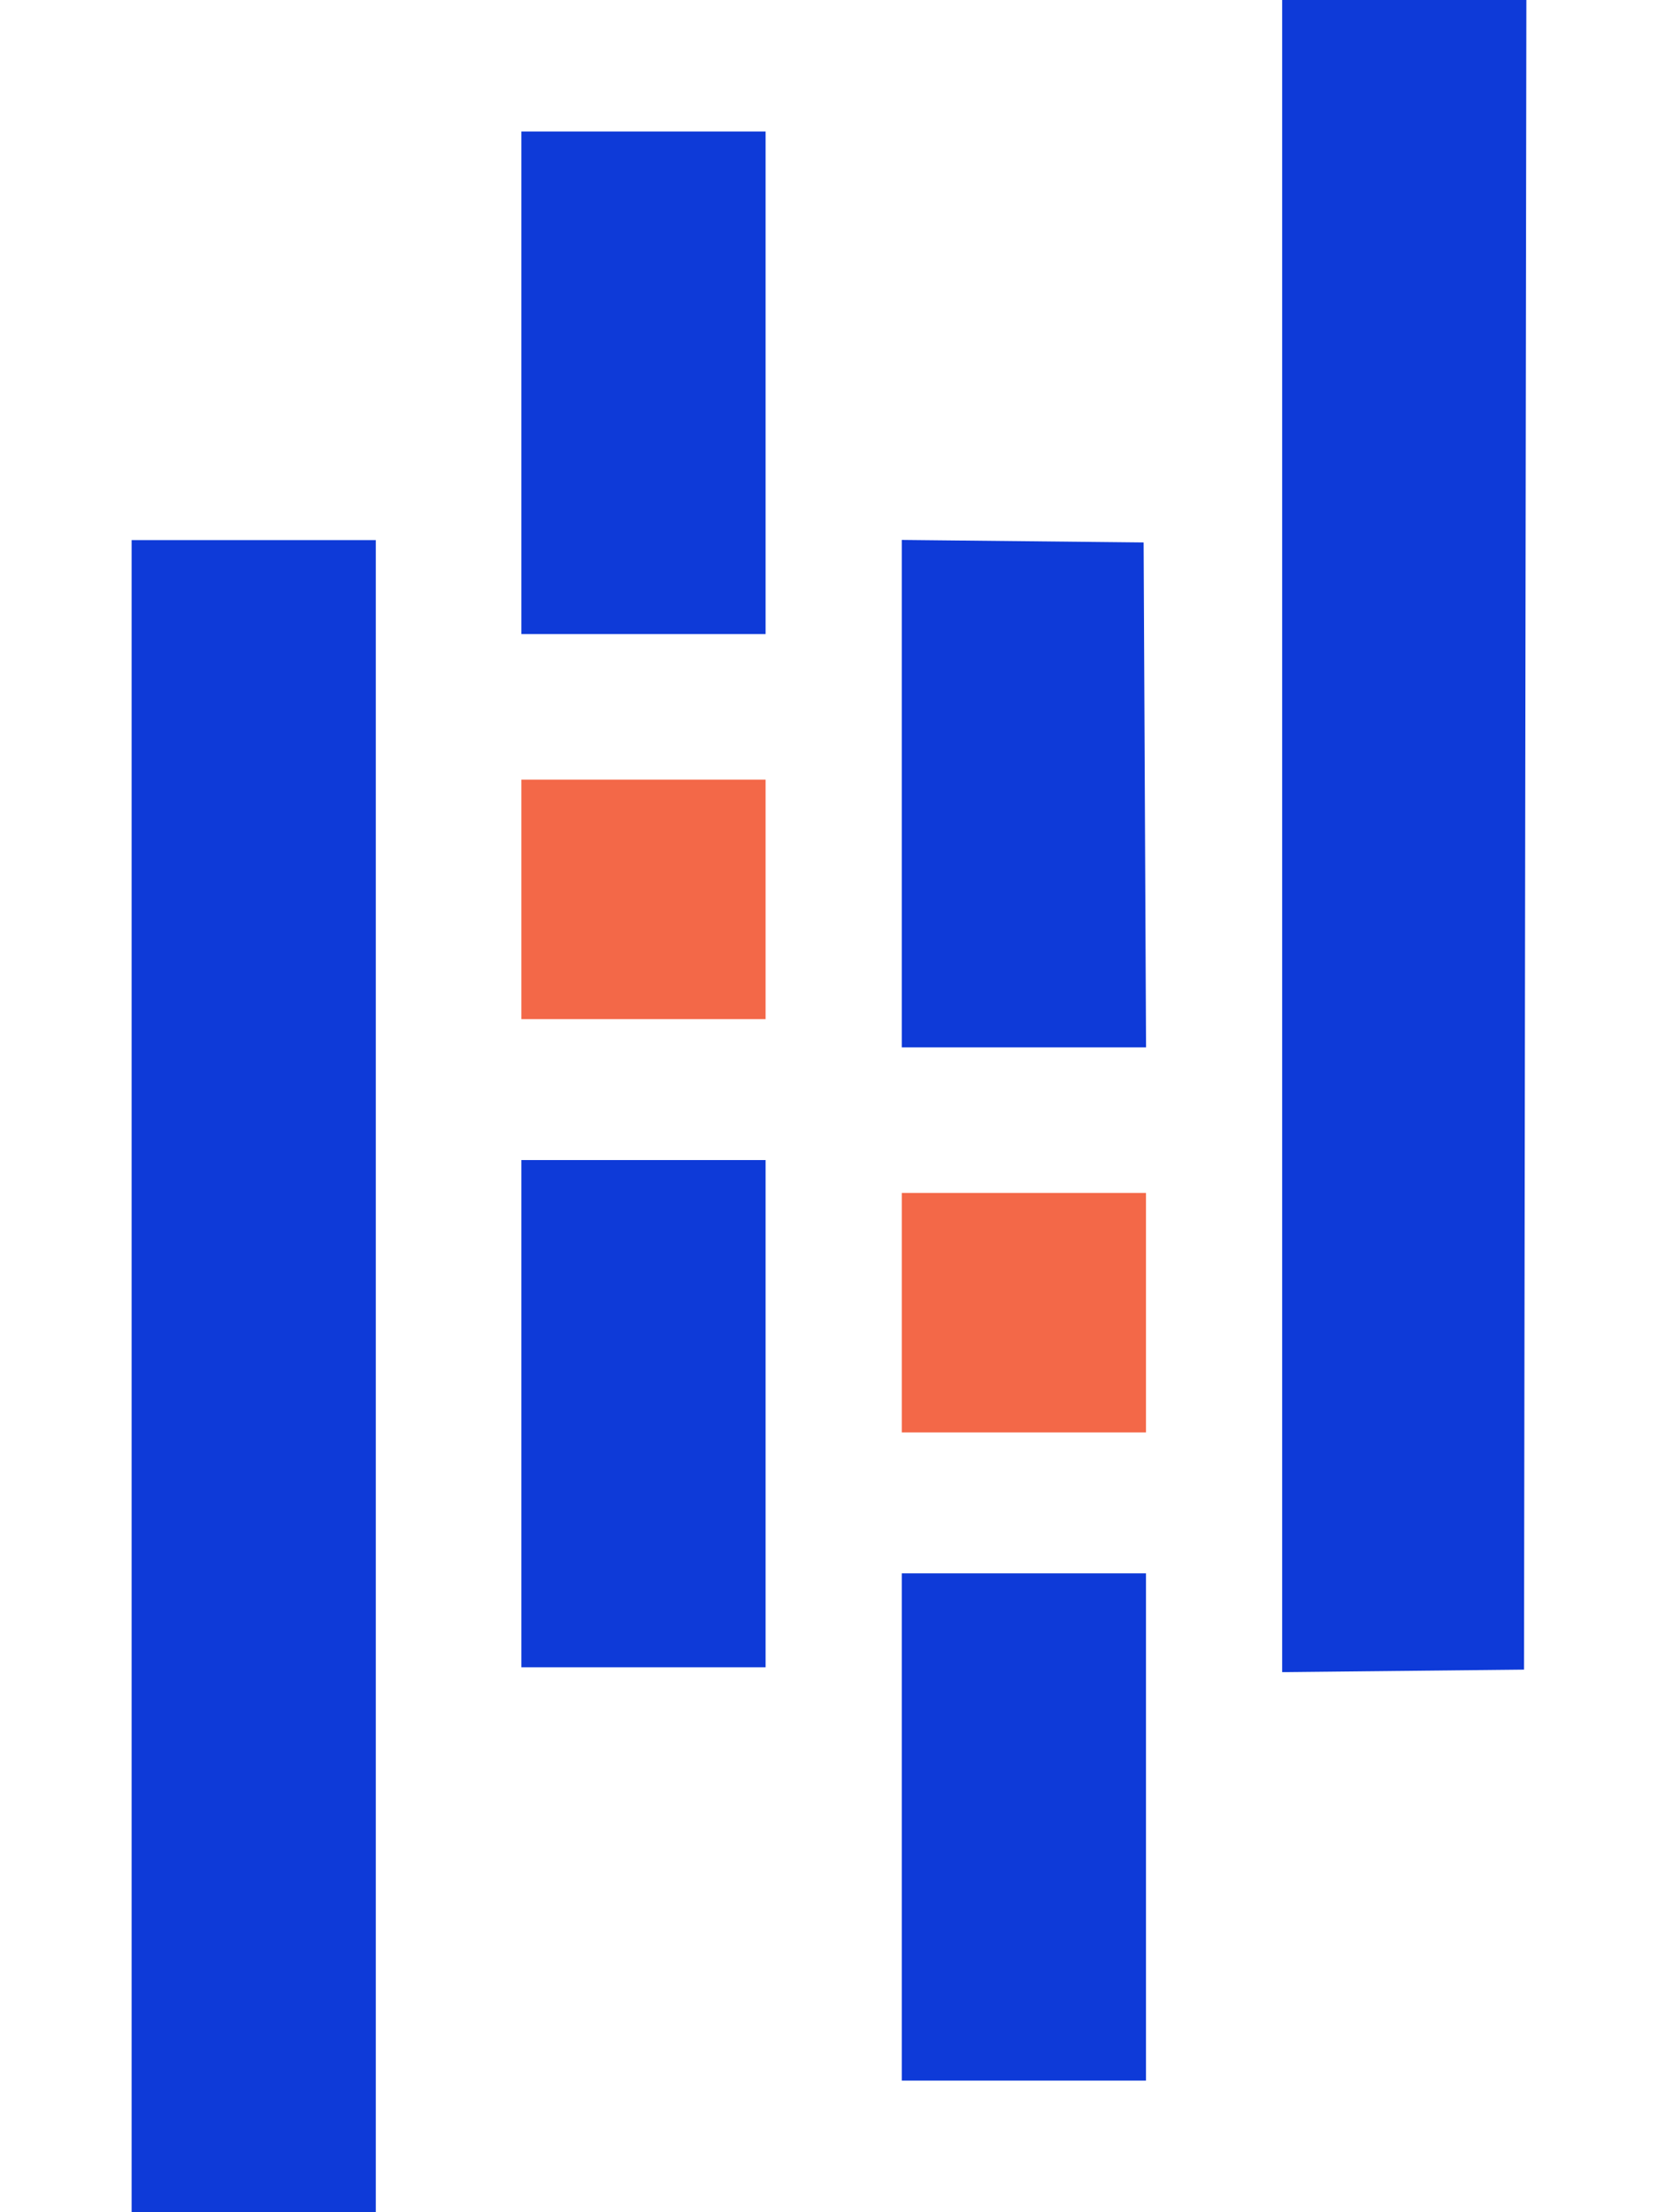 <svg height="2500" width="1874" xmlns="http://www.w3.org/2000/svg" viewBox="76 64 297.006 471"><g fill-rule="evenodd">


<path d="M321 242.017v178.017l25.75-.267 25.75-.267.253-177.75.253-177.75H321zM159 145.5V199h52V92h-52zM76 357v178h52V179H76zm164-124.017V287H292.017l-.258-53.75-.259-53.75-25.75-.267-25.75-.267zM159 365v54h52V311h-52zm81 88v54h52V399h-52z" fill="#0e3ad8c2"/>


<path d="M159 255.5V281h52v-51h-52zm81 88V369h52v-51h-52z" fill="#f36848"/></g></svg>